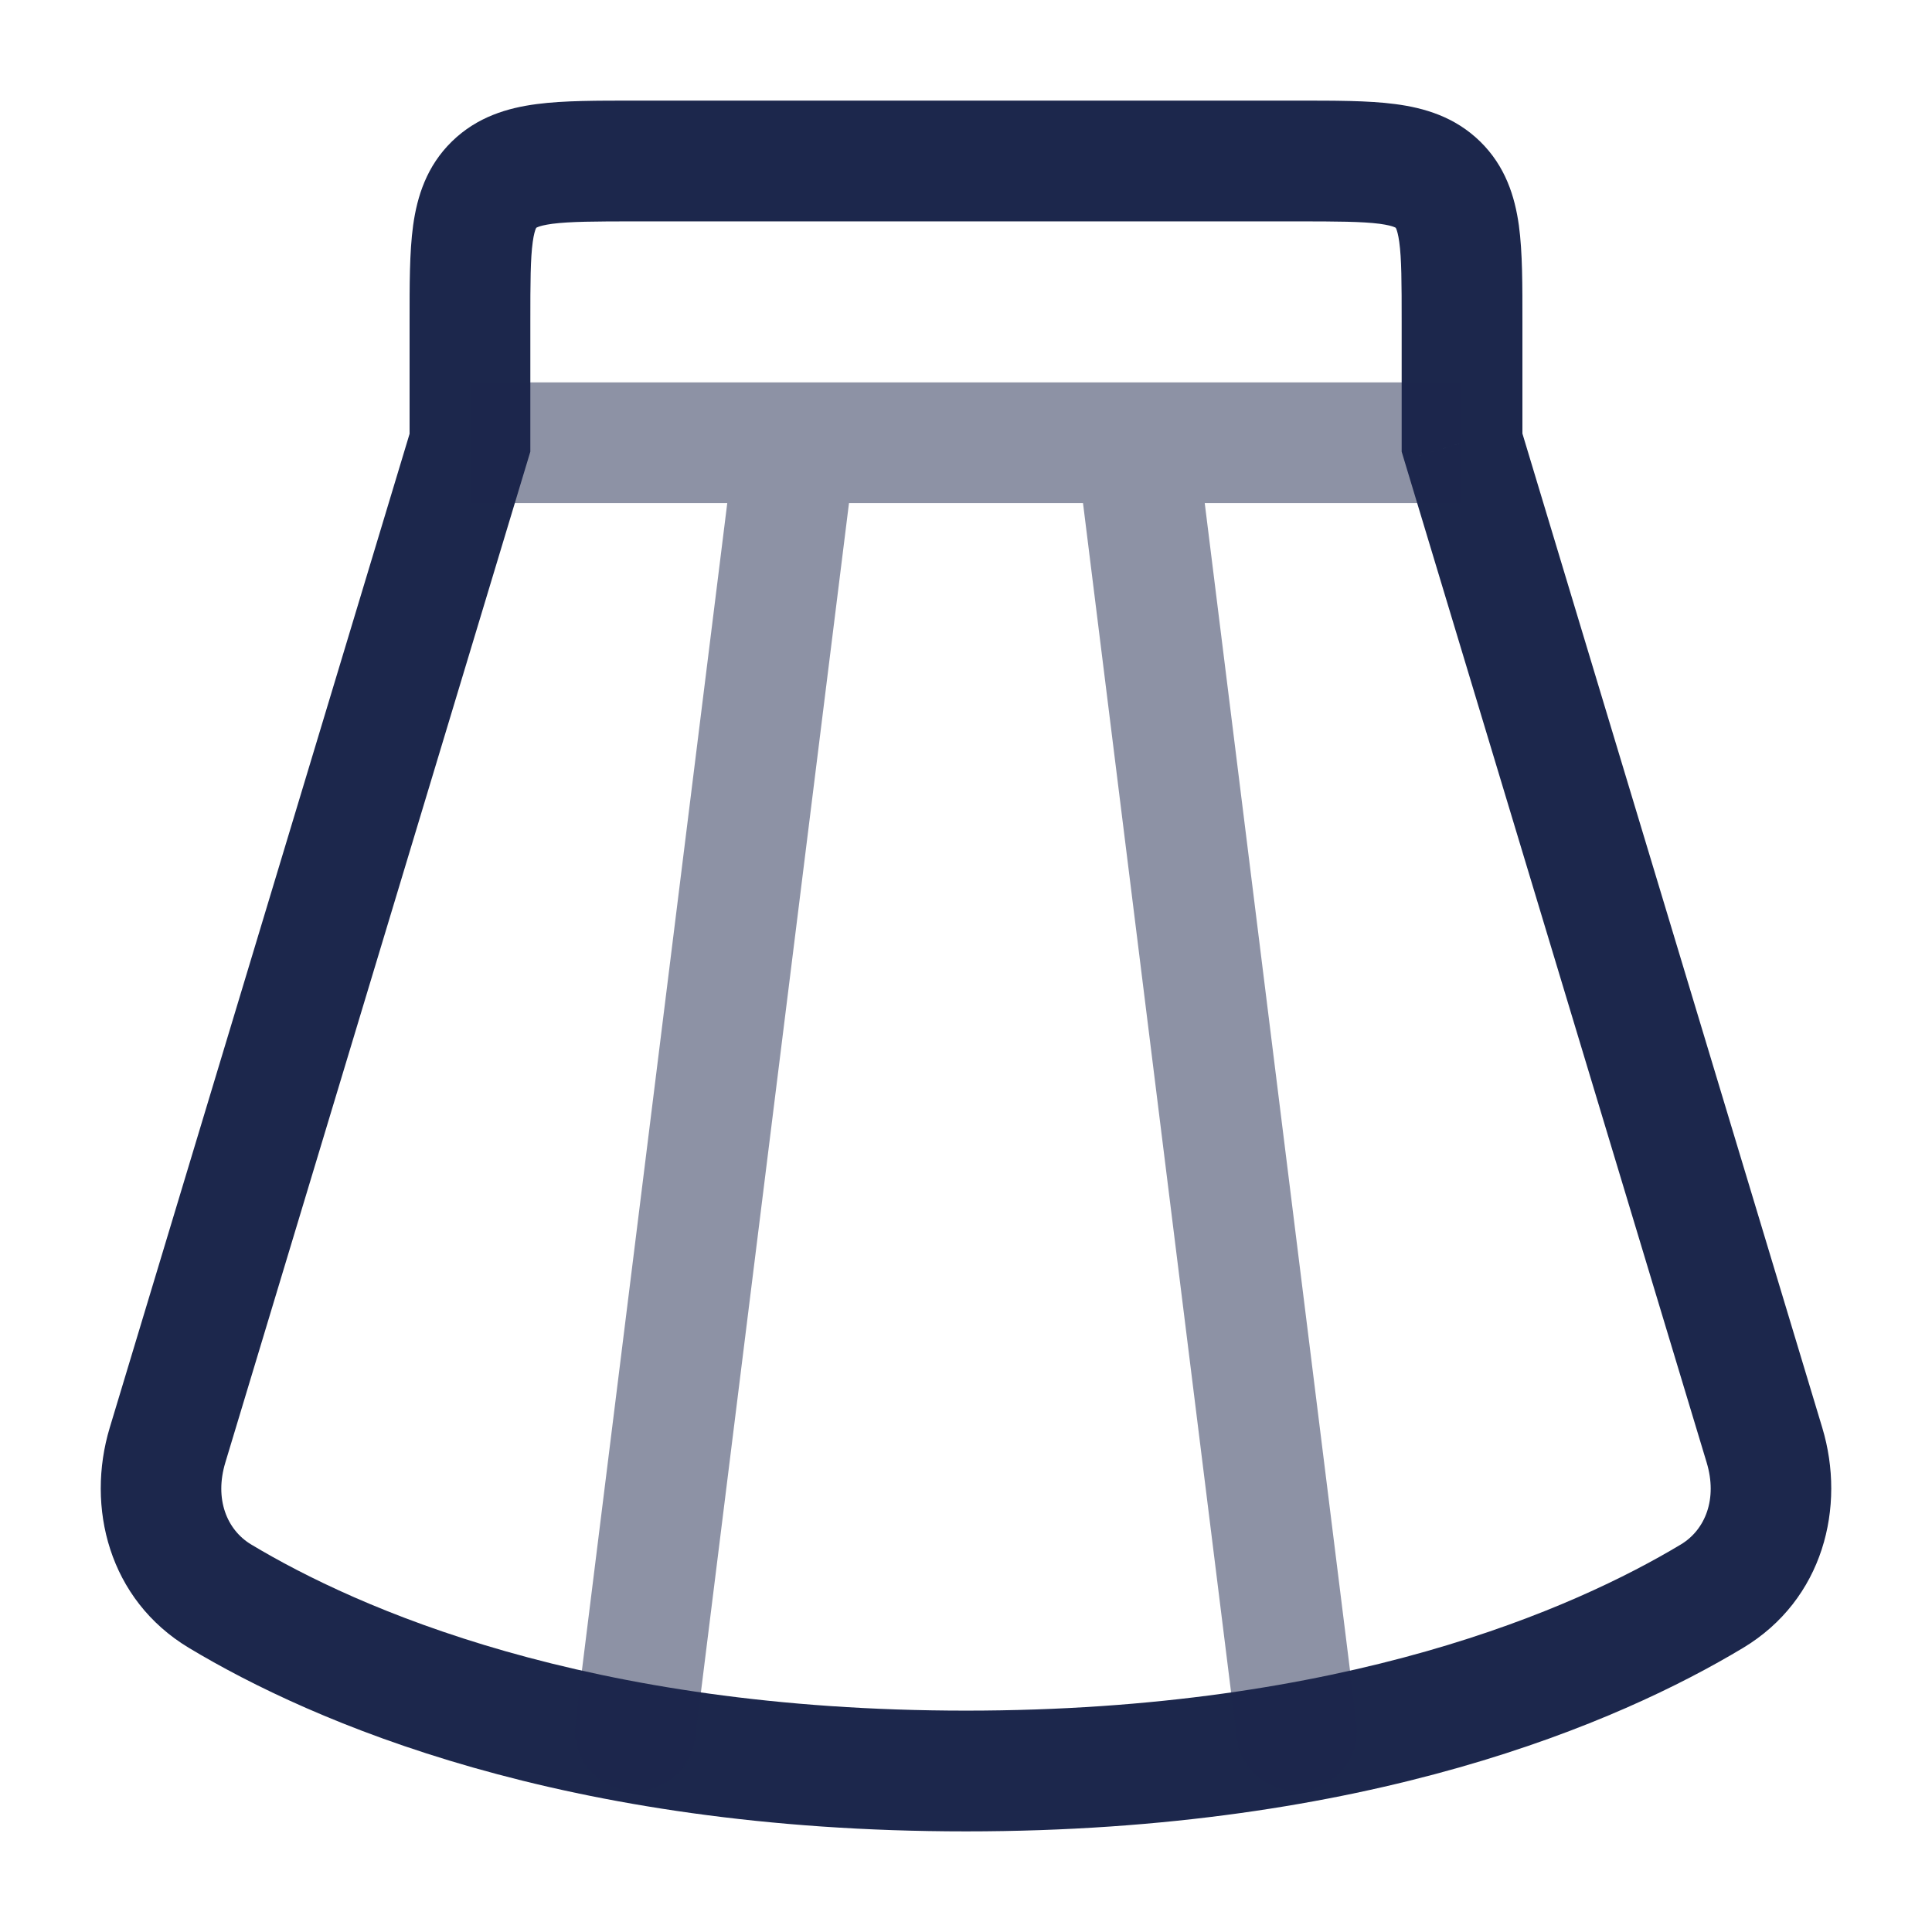 <?xml version="1.0" encoding="utf-8"?><!-- Uploaded to: SVG Repo, www.svgrepo.com, Generator: SVG Repo Mixer Tools -->
<svg width="800px" height="800px" viewBox="0 0 24 24" fill="none" xmlns="http://www.w3.org/2000/svg">
<path d="M18.162 5.5H17.412V5.611L17.444 5.717L18.162 5.5ZM5.838 5.5L6.556 5.717L6.588 5.611V5.5H5.838ZM2.081 17.953L1.363 17.736L2.081 17.953ZM21.919 17.953L22.637 17.736V17.736L21.919 17.953ZM2.735 19.829L3.12 19.186H3.12L2.735 19.829ZM21.265 19.829L20.88 19.186L21.265 19.829ZM7.892 2.75H16.108V1.25H7.892V2.75ZM17.412 4V5.5H18.912V4H17.412ZM6.588 5.5V4H5.088V5.5H6.588ZM16.108 2.75C16.613 2.75 16.918 2.752 17.138 2.78C17.239 2.794 17.292 2.809 17.318 2.82C17.33 2.825 17.335 2.828 17.336 2.828C17.337 2.829 17.337 2.829 17.338 2.83L18.385 1.756C18.071 1.45 17.692 1.34 17.333 1.293C16.993 1.248 16.572 1.25 16.108 1.25V2.75ZM18.912 4C18.912 3.55 18.914 3.136 18.868 2.8C18.818 2.441 18.701 2.064 18.385 1.756L17.338 2.83C17.339 2.831 17.339 2.831 17.339 2.831C17.339 2.831 17.339 2.83 17.339 2.831C17.339 2.831 17.339 2.831 17.34 2.833C17.341 2.835 17.343 2.838 17.345 2.843C17.353 2.863 17.369 2.91 17.382 3.005C17.411 3.214 17.412 3.507 17.412 4H18.912ZM7.892 1.25C7.428 1.25 7.007 1.248 6.667 1.293C6.308 1.34 5.929 1.45 5.615 1.756L6.662 2.83C6.663 2.829 6.663 2.829 6.664 2.828C6.665 2.828 6.67 2.825 6.682 2.82C6.708 2.809 6.761 2.794 6.862 2.78C7.082 2.752 7.387 2.75 7.892 2.75V1.25ZM6.588 4C6.588 3.507 6.589 3.214 6.618 3.005C6.631 2.91 6.647 2.863 6.655 2.843C6.657 2.838 6.659 2.835 6.66 2.833C6.661 2.831 6.661 2.831 6.661 2.831C6.661 2.83 6.661 2.831 6.661 2.831C6.661 2.831 6.661 2.831 6.662 2.83L5.615 1.756C5.299 2.064 5.182 2.441 5.132 2.8C5.086 3.136 5.088 3.55 5.088 4H6.588ZM5.12 5.283L1.363 17.736L2.799 18.169L6.556 5.717L5.12 5.283ZM22.637 17.736L18.881 5.283L17.444 5.717L21.201 18.169L22.637 17.736ZM2.349 20.472C3.881 21.392 6.997 22.75 12 22.75V21.25C7.283 21.25 4.433 19.974 3.12 19.186L2.349 20.472ZM12 22.75C17.003 22.75 20.119 21.392 21.651 20.472L20.88 19.186C19.567 19.974 16.717 21.25 12 21.25V22.75ZM21.201 18.169C21.337 18.62 21.184 19.003 20.88 19.186L21.651 20.472C22.651 19.872 22.933 18.718 22.637 17.736L21.201 18.169ZM1.363 17.736C1.067 18.718 1.349 19.872 2.349 20.472L3.12 19.186C2.816 19.003 2.663 18.62 2.799 18.169L1.363 17.736Z" fill="#1C274C"/>
<path opacity="0.5" d="M10.566 6.093C10.617 5.682 10.325 5.307 9.914 5.256C9.503 5.205 9.128 5.496 9.077 5.907L10.566 6.093ZM7.147 21.407C7.096 21.818 7.388 22.193 7.799 22.244C8.21 22.295 8.585 22.004 8.636 21.593L7.147 21.407ZM14.923 5.907C14.872 5.496 14.497 5.205 14.086 5.256C13.675 5.307 13.383 5.682 13.434 6.093L14.923 5.907ZM15.364 21.593C15.415 22.004 15.79 22.295 16.201 22.244C16.612 22.193 16.904 21.818 16.852 21.407L15.364 21.593ZM9.077 5.907L7.147 21.407L8.636 21.593L10.566 6.093L9.077 5.907ZM13.434 6.093L15.364 21.593L16.852 21.407L14.923 5.907L13.434 6.093ZM18.163 4.75H5.838V6.25H18.163V4.75Z" fill="#1C274C"/>
</svg>